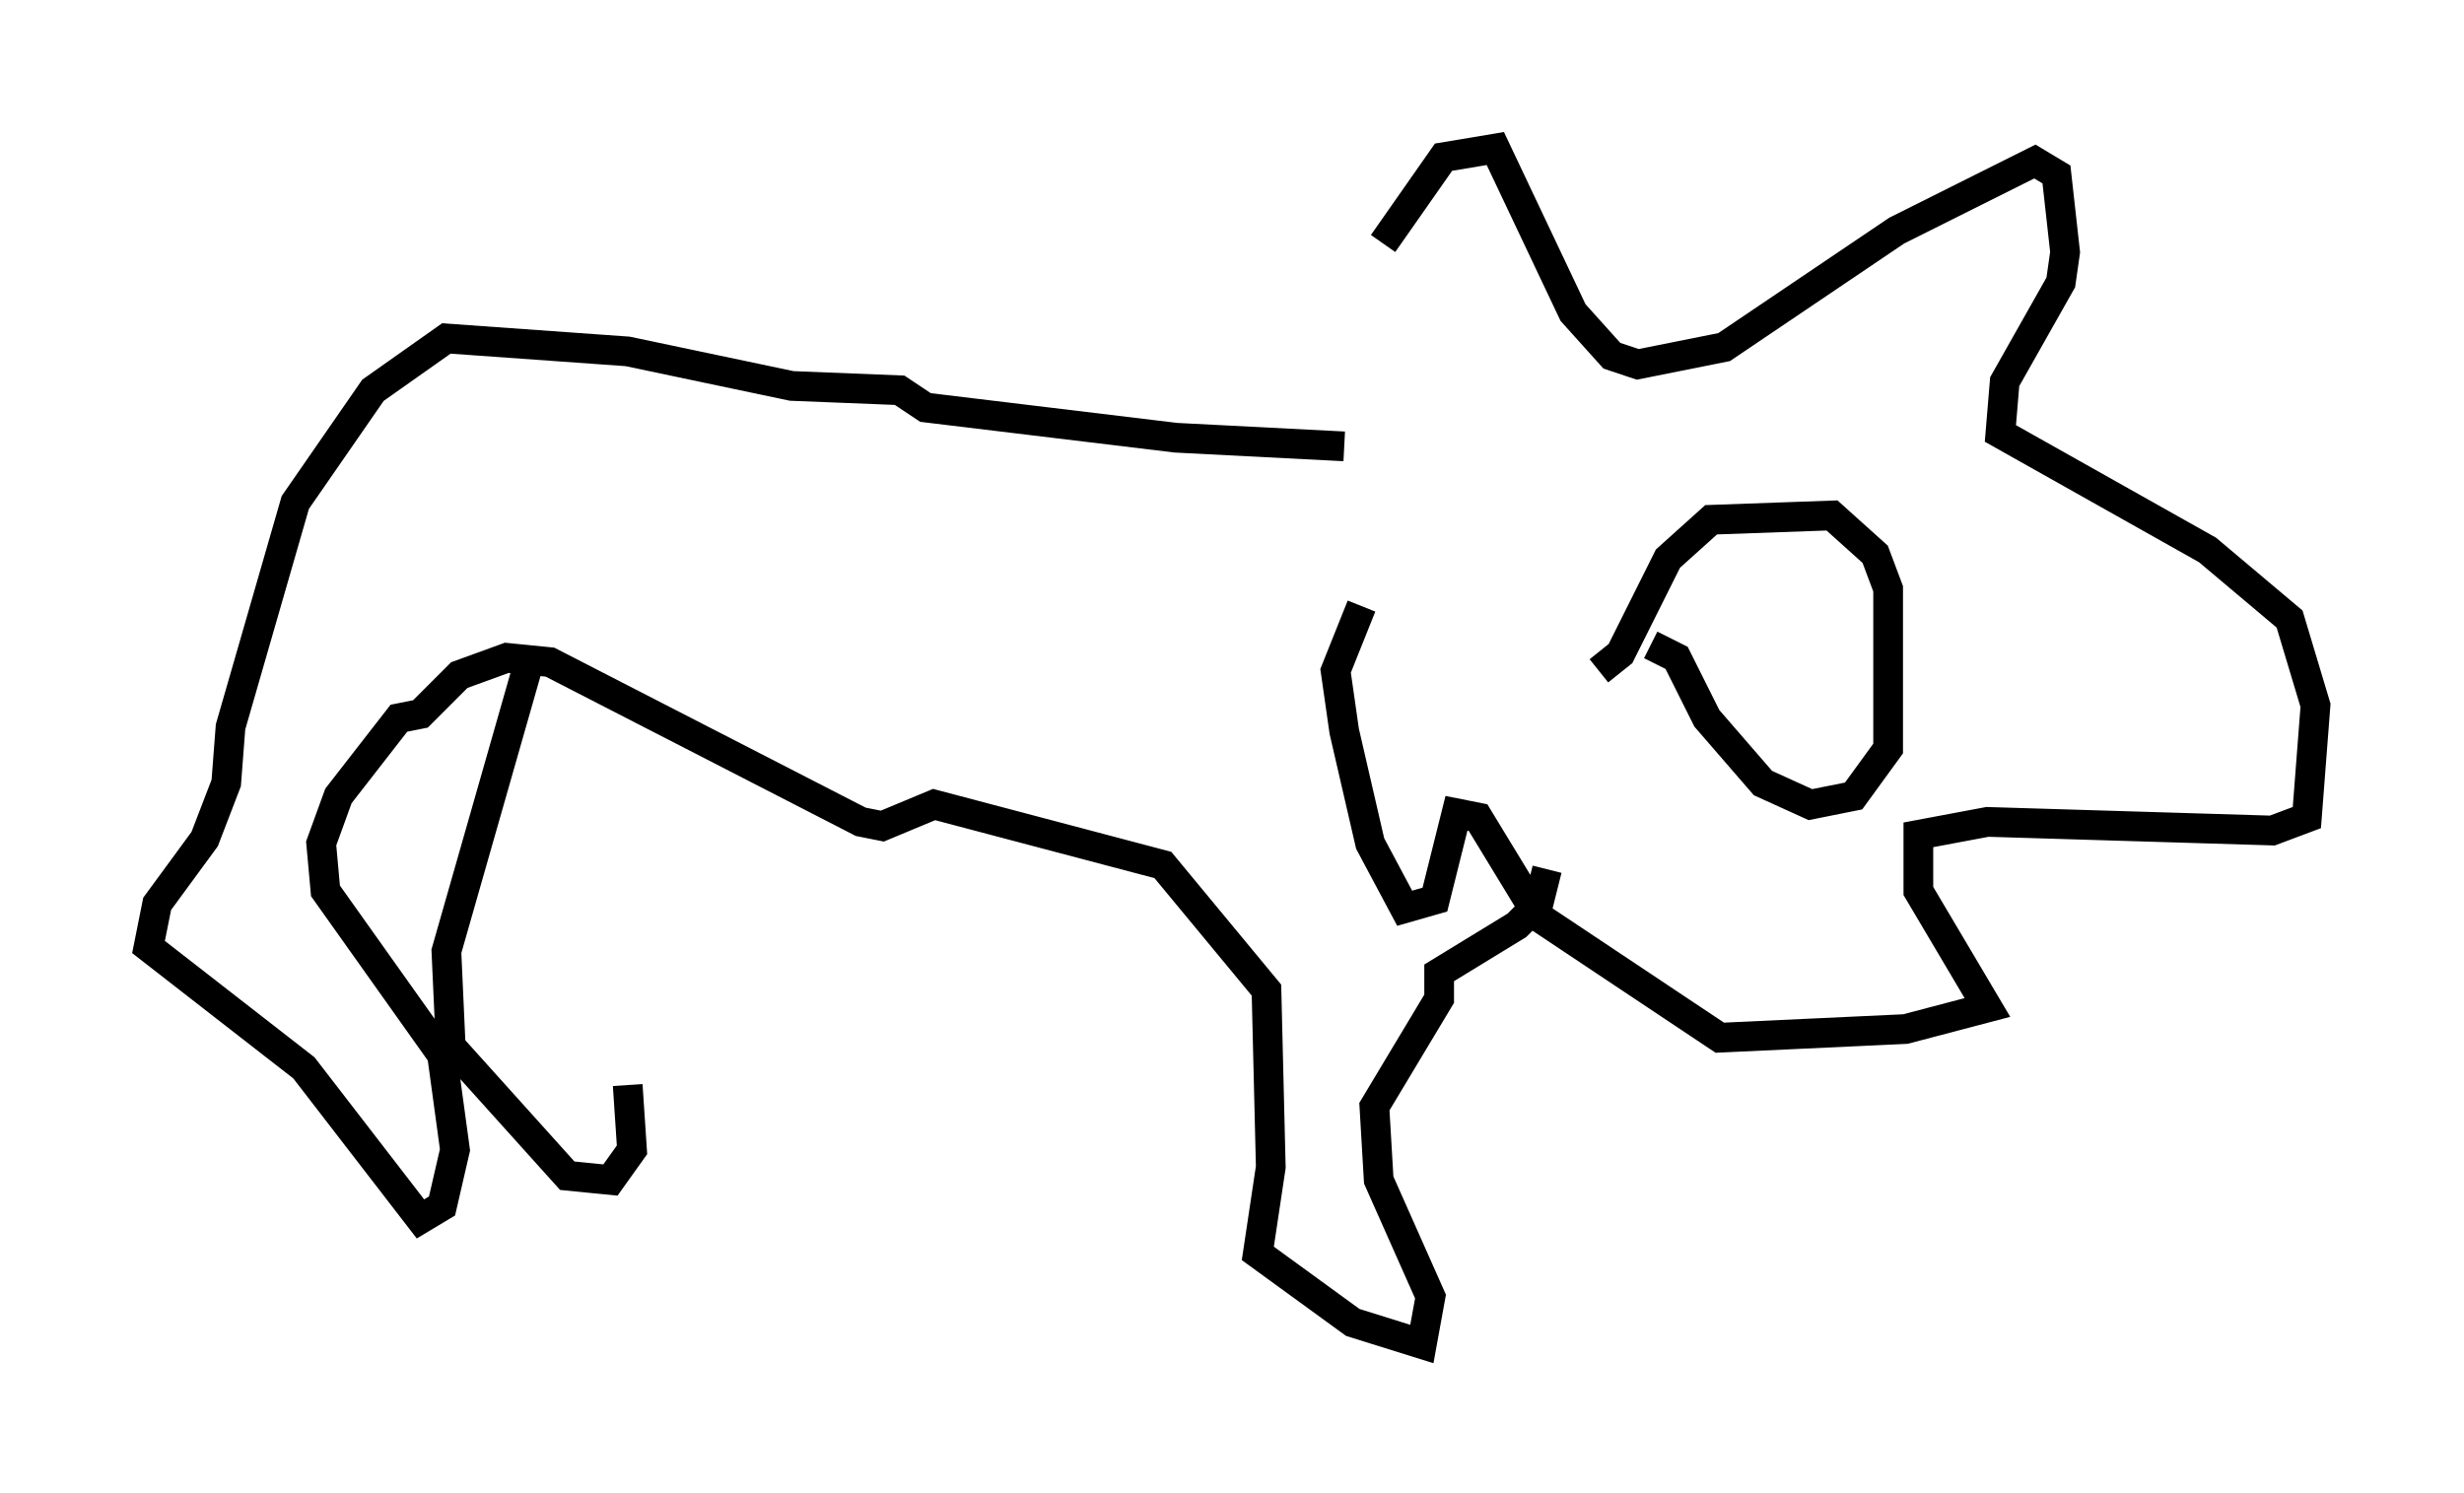 <?xml version="1.0" encoding="utf-8" ?>
<svg baseProfile="full" height="50.235" version="1.1" width="82.916" xmlns="http://www.w3.org/2000/svg" xmlns:ev="http://www.w3.org/2001/xml-events" xmlns:xlink="http://www.w3.org/1999/xlink"><defs /><rect fill="white" height="50.235" width="82.916" x="0" y="0" /><path d="M47.268, 18.944 m-0.726, -10.749 l2.034, -2.905 1.743, -0.291 l2.615, 5.52 1.307, 1.453 l0.872, 0.291 2.905, -0.581 l5.81, -3.922 4.648, -2.324 l0.726, 0.436 0.291, 2.615 l-0.145, 1.017 -1.888, 3.341 l-0.145, 1.743 6.972, 3.922 l2.76, 2.324 0.872, 2.905 l-0.291, 3.777 -1.162, 0.436 l-9.587, -0.291 -2.324, 0.436 l0.0, 1.888 2.324, 3.922 l-2.76, 0.726 -6.246, 0.291 l-6.101, -4.067 -2.034, -3.341 l-0.726, -0.145 -0.726, 2.905 l-1.017, 0.291 -1.162, -2.179 l-0.872, -3.777 -0.291, -2.034 l0.872, -2.179 m7.989, 2.179 l0.726, -0.581 1.598, -3.196 l1.453, -1.307 4.067, -0.145 l1.453, 1.307 0.436, 1.162 l0.0, 5.374 -1.162, 1.598 l-1.453, 0.291 -1.598, -0.726 l-1.888, -2.179 -1.017, -2.034 l-0.872, -0.436 m-10.313, -6.682 l-5.665, -0.291 -8.425, -1.017 l-0.872, -0.581 -3.631, -0.145 l-5.52, -1.162 -6.101, -0.436 l-2.469, 1.743 -2.615, 3.777 l-2.179, 7.553 -0.145, 1.888 l-0.726, 1.888 -1.598, 2.179 l-0.291, 1.453 5.229, 4.067 l3.922, 5.084 0.726, -0.436 l0.436, -1.888 -0.436, -3.196 l-3.922, -5.52 -0.145, -1.598 l0.581, -1.598 2.034, -2.615 l0.726, -0.145 1.307, -1.307 l1.598, -0.581 1.453, 0.145 l10.458, 5.374 0.726, 0.145 l1.743, -0.726 7.698, 2.034 l3.486, 4.212 0.145, 5.955 l-0.436, 2.905 3.196, 2.324 l2.324, 0.726 0.291, -1.598 l-1.743, -3.922 -0.145, -2.469 l2.179, -3.631 0.0, -0.872 l2.615, -1.598 0.726, -0.726 l0.291, -1.162 m-34.134, -7.408 l-2.905, 10.168 0.145, 3.196 l3.922, 4.358 1.453, 0.145 l0.726, -1.017 -0.145, -2.179 " fill="none" stroke="black" stroke-width="1" /></svg>